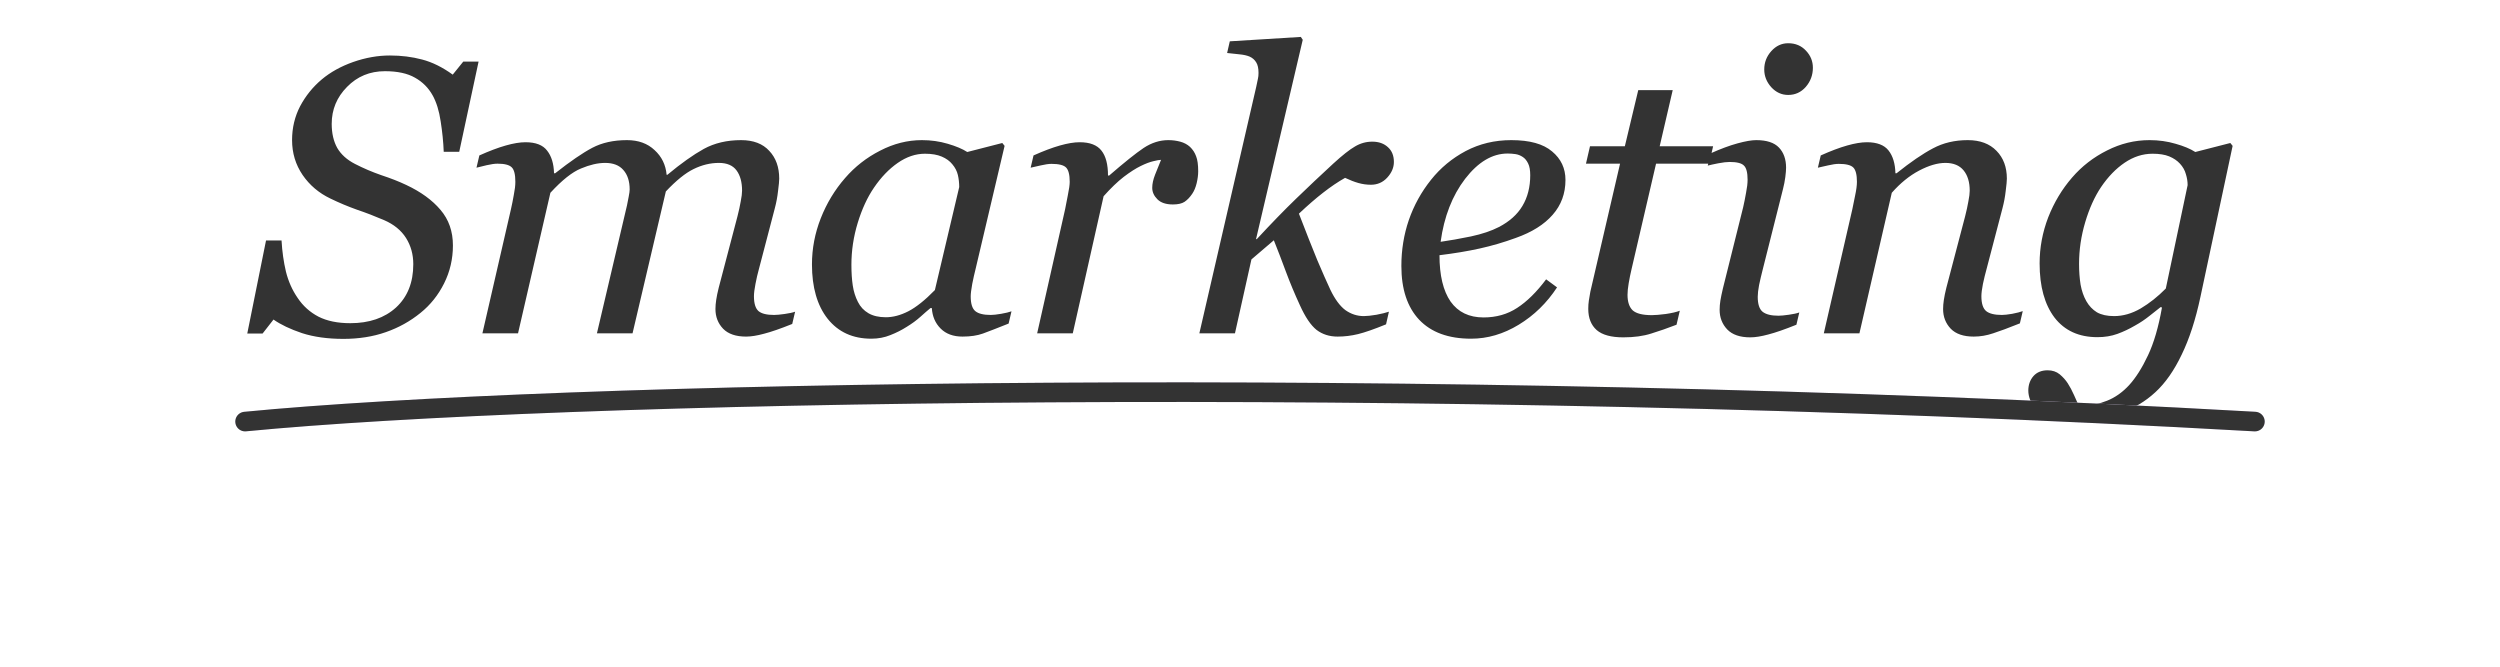 <svg width="255" height="68" viewBox="0 0 255 68" fill="none" xmlns="http://www.w3.org/2000/svg">
<path d="M35.026 34.566C33.424 34.566 32.018 34.371 30.807 33.98C29.609 33.577 28.639 33.115 27.897 32.594L26.784 34.02H25.221L27.135 24.527H28.717C28.782 25.66 28.932 26.721 29.166 27.711C29.414 28.701 29.811 29.592 30.358 30.387C30.905 31.207 31.614 31.845 32.487 32.301C33.359 32.743 34.44 32.965 35.729 32.965C37.669 32.965 39.225 32.431 40.397 31.363C41.569 30.283 42.155 28.811 42.155 26.949C42.155 25.947 41.907 25.055 41.413 24.273C40.918 23.492 40.175 22.887 39.186 22.457C38.248 22.053 37.317 21.695 36.393 21.383C35.481 21.057 34.583 20.68 33.698 20.25C32.526 19.69 31.582 18.889 30.866 17.848C30.149 16.793 29.791 15.608 29.791 14.293C29.791 13.043 30.065 11.891 30.612 10.836C31.172 9.781 31.907 8.87 32.819 8.102C33.704 7.359 34.772 6.767 36.022 6.324C37.285 5.882 38.535 5.66 39.772 5.66C40.931 5.66 42.025 5.797 43.053 6.07C44.095 6.344 45.136 6.858 46.178 7.613L47.252 6.285H48.815L46.842 15.484H45.26C45.221 14.482 45.117 13.447 44.948 12.379C44.791 11.311 44.518 10.426 44.127 9.723C43.698 8.954 43.099 8.355 42.331 7.926C41.562 7.483 40.54 7.262 39.264 7.262C37.728 7.262 36.438 7.796 35.397 8.863C34.355 9.918 33.834 11.175 33.834 12.633C33.834 13.596 34.023 14.417 34.401 15.094C34.791 15.758 35.39 16.298 36.198 16.715C37.057 17.158 37.956 17.542 38.893 17.867C39.843 18.18 40.69 18.512 41.432 18.863C42.929 19.566 44.095 20.413 44.928 21.402C45.775 22.392 46.198 23.603 46.198 25.035C46.198 26.415 45.898 27.704 45.299 28.902C44.7 30.1 43.9 31.103 42.897 31.91C41.842 32.77 40.657 33.427 39.342 33.883C38.04 34.339 36.601 34.566 35.026 34.566ZM81.101 31.793L80.808 33.043C79.61 33.525 78.653 33.857 77.937 34.039C77.221 34.234 76.609 34.332 76.101 34.332C75.059 34.332 74.278 34.065 73.757 33.531C73.236 32.984 72.976 32.314 72.976 31.52C72.976 31.233 73.002 30.921 73.054 30.582C73.106 30.23 73.191 29.82 73.308 29.352L75.222 22.066C75.365 21.506 75.476 20.999 75.554 20.543C75.645 20.087 75.691 19.723 75.691 19.449C75.691 18.577 75.502 17.887 75.124 17.379C74.747 16.871 74.148 16.617 73.327 16.617C72.455 16.617 71.596 16.826 70.749 17.242C69.916 17.646 68.972 18.408 67.917 19.527L64.519 34H60.886L63.952 20.953C64.017 20.667 64.076 20.367 64.128 20.055C64.193 19.729 64.226 19.488 64.226 19.332C64.226 18.486 64.011 17.822 63.581 17.34C63.165 16.858 62.546 16.617 61.726 16.617C60.984 16.617 60.163 16.806 59.265 17.184C58.366 17.548 57.325 18.375 56.14 19.664L52.839 34H49.206L52.116 21.344C52.221 20.888 52.318 20.4 52.409 19.879C52.514 19.358 52.566 18.915 52.566 18.551C52.566 17.796 52.442 17.301 52.194 17.066C51.947 16.819 51.465 16.695 50.749 16.695C50.463 16.695 50.092 16.747 49.636 16.852C49.193 16.956 48.848 17.04 48.601 17.105L48.894 15.855C49.909 15.4 50.808 15.061 51.589 14.84C52.37 14.618 53.041 14.508 53.601 14.508C54.642 14.508 55.378 14.794 55.808 15.367C56.251 15.927 56.485 16.695 56.511 17.672H56.628C58.165 16.461 59.428 15.595 60.417 15.074C61.407 14.553 62.585 14.293 63.952 14.293C65.111 14.293 66.049 14.632 66.765 15.309C67.494 15.973 67.904 16.812 67.995 17.828H68.073C69.467 16.669 70.704 15.79 71.784 15.191C72.878 14.592 74.148 14.293 75.593 14.293C76.843 14.293 77.8 14.658 78.464 15.387C79.141 16.103 79.48 17.047 79.48 18.219C79.48 18.453 79.441 18.87 79.362 19.469C79.297 20.068 79.187 20.66 79.031 21.246L77.39 27.516C77.273 27.932 77.162 28.414 77.058 28.961C76.954 29.495 76.902 29.912 76.902 30.211C76.902 30.953 77.058 31.461 77.37 31.734C77.683 31.995 78.21 32.125 78.952 32.125C79.2 32.125 79.558 32.092 80.027 32.027C80.495 31.962 80.853 31.884 81.101 31.793ZM95.047 31.422H94.91C94.624 31.656 94.279 31.956 93.875 32.32C93.484 32.672 93.022 33.01 92.488 33.336C91.981 33.661 91.427 33.941 90.828 34.176C90.229 34.423 89.578 34.547 88.875 34.547C86.987 34.547 85.503 33.87 84.422 32.516C83.354 31.162 82.82 29.312 82.82 26.969C82.82 25.354 83.12 23.785 83.719 22.262C84.318 20.738 85.144 19.371 86.199 18.16C87.202 17.001 88.393 16.07 89.773 15.367C91.154 14.651 92.573 14.293 94.031 14.293C94.956 14.293 95.835 14.417 96.668 14.664C97.514 14.912 98.178 15.191 98.66 15.504L102.234 14.586L102.469 14.879L99.5 27.477C99.396 27.88 99.285 28.375 99.168 28.961C99.064 29.534 99.012 29.957 99.012 30.23C99.012 30.973 99.168 31.474 99.481 31.734C99.793 31.995 100.32 32.125 101.062 32.125C101.31 32.125 101.661 32.086 102.117 32.008C102.573 31.93 102.924 31.845 103.172 31.754L102.879 33.004C101.707 33.473 100.835 33.811 100.262 34.02C99.689 34.228 98.992 34.332 98.172 34.332C97.234 34.332 96.492 34.059 95.945 33.512C95.398 32.965 95.099 32.268 95.047 31.422ZM97.84 19.078C97.84 18.648 97.794 18.238 97.703 17.848C97.612 17.457 97.423 17.092 97.137 16.754C96.876 16.428 96.518 16.168 96.062 15.973C95.607 15.777 95.034 15.68 94.344 15.68C93.393 15.68 92.469 15.992 91.57 16.617C90.672 17.242 89.865 18.082 89.148 19.137C88.471 20.126 87.918 21.324 87.488 22.73C87.059 24.137 86.844 25.562 86.844 27.008C86.844 27.802 86.889 28.505 86.981 29.117C87.072 29.729 87.247 30.289 87.508 30.797C87.755 31.292 88.113 31.676 88.582 31.949C89.051 32.223 89.643 32.359 90.359 32.359C91.088 32.359 91.85 32.158 92.644 31.754C93.452 31.337 94.357 30.615 95.359 29.586L97.84 19.078ZM122.216 17.477C122.216 17.841 122.164 18.245 122.059 18.688C121.955 19.117 121.805 19.475 121.61 19.762C121.376 20.113 121.115 20.387 120.829 20.582C120.555 20.764 120.158 20.855 119.637 20.855C118.934 20.855 118.407 20.68 118.055 20.328C117.704 19.977 117.528 19.586 117.528 19.156C117.528 18.753 117.626 18.303 117.821 17.809C118.016 17.301 118.218 16.799 118.427 16.305C118.27 16.305 118.01 16.35 117.645 16.441C117.294 16.52 116.864 16.682 116.356 16.93C115.848 17.177 115.269 17.548 114.618 18.043C113.98 18.538 113.296 19.195 112.567 20.016L109.423 34H105.79L108.641 21.344C108.707 21.031 108.798 20.562 108.915 19.938C109.045 19.312 109.11 18.85 109.11 18.551C109.11 17.822 108.986 17.333 108.739 17.086C108.492 16.838 107.997 16.715 107.255 16.715C106.968 16.715 106.604 16.767 106.161 16.871C105.718 16.962 105.373 17.04 105.126 17.105L105.419 15.855C106.434 15.4 107.333 15.061 108.114 14.84C108.895 14.618 109.566 14.508 110.126 14.508C111.167 14.508 111.91 14.794 112.352 15.367C112.795 15.927 113.016 16.773 113.016 17.906H113.134C114.683 16.565 115.855 15.628 116.649 15.094C117.457 14.56 118.296 14.293 119.169 14.293C119.585 14.293 119.989 14.345 120.38 14.449C120.77 14.553 121.102 14.729 121.376 14.977C121.662 15.25 121.871 15.569 122.001 15.934C122.144 16.285 122.216 16.799 122.216 17.477ZM142.177 16.52C142.177 17.092 141.949 17.626 141.494 18.121C141.051 18.603 140.498 18.844 139.834 18.844C139.404 18.844 138.981 18.785 138.564 18.668C138.147 18.551 137.692 18.375 137.197 18.141C136.481 18.544 135.739 19.046 134.97 19.645C134.215 20.23 133.388 20.947 132.49 21.793C133.232 23.72 133.857 25.302 134.365 26.539C134.886 27.763 135.328 28.766 135.693 29.547C136.162 30.523 136.676 31.22 137.236 31.637C137.809 32.04 138.434 32.242 139.111 32.242C139.423 32.242 139.853 32.197 140.4 32.105C140.947 32.001 141.37 31.897 141.67 31.793L141.377 33.082C140.166 33.577 139.215 33.909 138.525 34.078C137.835 34.247 137.138 34.332 136.435 34.332C135.602 34.332 134.886 34.104 134.287 33.648C133.701 33.18 133.134 32.34 132.588 31.129C132.054 29.97 131.578 28.831 131.162 27.711C130.745 26.578 130.335 25.51 129.931 24.508L127.646 26.461L125.966 34H122.334L128.134 8.863C128.226 8.46 128.284 8.18 128.31 8.023C128.349 7.867 128.369 7.672 128.369 7.438C128.369 6.969 128.291 6.611 128.134 6.363C127.978 6.103 127.757 5.908 127.47 5.777C127.197 5.66 126.852 5.582 126.435 5.543C126.018 5.504 125.595 5.458 125.166 5.406L125.439 4.215L132.685 3.766L132.88 4.059L128.115 24.391H128.193C129.664 22.802 130.999 21.428 132.197 20.27C133.408 19.098 134.671 17.906 135.986 16.695C136.923 15.836 137.666 15.25 138.213 14.938C138.759 14.612 139.345 14.449 139.97 14.449C140.634 14.449 141.168 14.638 141.572 15.016C141.976 15.38 142.177 15.882 142.177 16.52ZM159.678 18.355C159.678 19.736 159.242 20.921 158.37 21.91C157.51 22.9 156.254 23.688 154.6 24.273C153.389 24.716 152.165 25.074 150.928 25.348C149.691 25.621 148.324 25.849 146.827 26.031C146.827 28.088 147.204 29.664 147.959 30.758C148.728 31.838 149.847 32.379 151.319 32.379C152.621 32.379 153.767 32.053 154.756 31.402C155.759 30.751 156.742 29.781 157.705 28.492L158.819 29.312C157.777 30.901 156.475 32.171 154.912 33.121C153.35 34.072 151.729 34.547 150.049 34.547C147.745 34.547 145.98 33.902 144.756 32.613C143.545 31.324 142.94 29.495 142.94 27.125C142.94 25.484 143.194 23.922 143.702 22.438C144.222 20.94 144.978 19.573 145.967 18.336C146.931 17.125 148.109 16.148 149.502 15.406C150.909 14.664 152.458 14.293 154.151 14.293C156.026 14.293 157.412 14.677 158.311 15.445C159.222 16.201 159.678 17.171 159.678 18.355ZM156.084 17.867C156.084 17.359 156.013 16.962 155.87 16.676C155.726 16.376 155.544 16.155 155.323 16.012C155.088 15.855 154.841 15.758 154.58 15.719C154.32 15.68 154.053 15.66 153.78 15.66C152.217 15.66 150.772 16.52 149.444 18.238C148.129 19.957 147.295 22.099 146.944 24.664C147.855 24.534 148.884 24.352 150.03 24.117C151.176 23.87 152.126 23.551 152.881 23.16C153.962 22.6 154.763 21.884 155.284 21.012C155.817 20.126 156.084 19.078 156.084 17.867ZM165.577 34.41C164.34 34.41 163.435 34.163 162.862 33.668C162.29 33.16 162.003 32.438 162.003 31.5C162.003 31.201 162.023 30.921 162.062 30.66C162.101 30.387 162.153 30.081 162.218 29.742L165.245 16.695H161.769L162.179 14.918H165.734L167.101 9.195H170.616L169.288 14.918H174.737L174.327 16.695H168.917L166.417 27.457C166.3 27.952 166.202 28.434 166.124 28.902C166.046 29.358 166.007 29.749 166.007 30.074C166.007 30.79 166.183 31.318 166.534 31.656C166.899 31.982 167.55 32.145 168.487 32.145C168.826 32.145 169.301 32.105 169.913 32.027C170.525 31.936 171.001 31.826 171.339 31.695L171.007 33.121C170.096 33.473 169.236 33.772 168.429 34.02C167.622 34.28 166.671 34.41 165.577 34.41ZM183.527 31.871L183.234 33.121C182.036 33.603 181.079 33.935 180.363 34.117C179.647 34.312 179.035 34.41 178.527 34.41C177.486 34.41 176.704 34.143 176.184 33.609C175.663 33.062 175.402 32.392 175.402 31.598C175.402 31.298 175.428 30.986 175.48 30.66C175.533 30.335 175.617 29.924 175.734 29.43L177.805 21.129C177.909 20.673 178.007 20.185 178.098 19.664C178.202 19.143 178.254 18.701 178.254 18.336C178.254 17.607 178.13 17.125 177.883 16.891C177.648 16.643 177.16 16.52 176.418 16.52C176.132 16.52 175.747 16.565 175.266 16.656C174.797 16.747 174.439 16.826 174.191 16.891L174.484 15.641C175.5 15.185 176.411 14.846 177.219 14.625C178.026 14.404 178.664 14.293 179.133 14.293C180.201 14.293 180.975 14.547 181.457 15.055C181.939 15.562 182.18 16.246 182.18 17.105C182.18 17.34 182.154 17.659 182.102 18.062C182.049 18.466 181.971 18.87 181.867 19.273L179.777 27.574C179.647 28.082 179.53 28.583 179.426 29.078C179.335 29.56 179.289 29.957 179.289 30.27C179.289 31.012 179.452 31.52 179.777 31.793C180.116 32.066 180.656 32.203 181.398 32.203C181.646 32.203 181.997 32.171 182.453 32.105C182.922 32.04 183.28 31.962 183.527 31.871ZM184.914 6.91C184.914 7.652 184.673 8.303 184.191 8.863C183.71 9.41 183.111 9.684 182.395 9.684C181.73 9.684 181.158 9.423 180.676 8.902C180.194 8.368 179.953 7.763 179.953 7.086C179.953 6.37 180.194 5.745 180.676 5.211C181.158 4.677 181.73 4.41 182.395 4.41C183.137 4.41 183.742 4.664 184.211 5.172C184.68 5.667 184.914 6.246 184.914 6.91ZM206.321 31.734L206.028 32.984C204.856 33.453 203.945 33.792 203.294 34C202.643 34.221 201.985 34.332 201.321 34.332C200.279 34.332 199.498 34.065 198.977 33.531C198.457 32.984 198.196 32.314 198.196 31.52C198.196 31.233 198.222 30.921 198.274 30.582C198.326 30.23 198.411 29.82 198.528 29.352L200.442 22.066C200.585 21.506 200.696 20.999 200.774 20.543C200.865 20.087 200.911 19.723 200.911 19.449C200.911 18.577 200.703 17.887 200.286 17.379C199.869 16.871 199.251 16.617 198.43 16.617C197.636 16.617 196.744 16.878 195.755 17.398C194.765 17.919 193.834 18.674 192.962 19.664L189.661 34H186.028L188.938 21.344C189.003 21.031 189.095 20.582 189.212 19.996C189.342 19.397 189.407 18.915 189.407 18.551C189.407 17.822 189.283 17.333 189.036 17.086C188.789 16.838 188.294 16.715 187.552 16.715C187.265 16.715 186.901 16.767 186.458 16.871C186.015 16.962 185.67 17.04 185.423 17.105L185.716 15.855C186.731 15.4 187.63 15.061 188.411 14.84C189.192 14.618 189.863 14.508 190.423 14.508C191.451 14.508 192.187 14.788 192.63 15.348C193.072 15.908 193.307 16.682 193.333 17.672H193.45C194.882 16.526 196.119 15.68 197.161 15.133C198.203 14.573 199.388 14.293 200.716 14.293C201.966 14.293 202.942 14.658 203.645 15.387C204.348 16.103 204.7 17.047 204.7 18.219C204.7 18.453 204.661 18.87 204.583 19.469C204.518 20.068 204.407 20.66 204.251 21.246L202.61 27.516C202.493 27.932 202.376 28.414 202.259 28.961C202.154 29.495 202.102 29.912 202.102 30.211C202.102 30.953 202.265 31.461 202.591 31.734C202.916 31.995 203.45 32.125 204.192 32.125C204.44 32.125 204.791 32.086 205.247 32.008C205.716 31.917 206.074 31.826 206.321 31.734ZM220.521 31.363L220.384 31.324C220.124 31.533 219.753 31.826 219.271 32.203C218.802 32.581 218.308 32.913 217.787 33.199C217.188 33.551 216.582 33.837 215.97 34.059C215.358 34.28 214.681 34.391 213.939 34.391C212.051 34.391 210.593 33.727 209.564 32.398C208.548 31.057 208.041 29.215 208.041 26.871C208.041 25.256 208.334 23.688 208.92 22.164C209.518 20.641 210.332 19.287 211.361 18.102C212.351 16.956 213.535 16.038 214.916 15.348C216.296 14.645 217.741 14.293 219.252 14.293C220.189 14.293 221.074 14.417 221.908 14.664C222.741 14.898 223.412 15.178 223.92 15.504L227.494 14.586L227.728 14.879L224.447 30.27C223.952 32.6 223.314 34.566 222.533 36.168C221.765 37.783 220.873 39.059 219.857 39.996C218.815 40.96 217.663 41.643 216.4 42.047C215.15 42.464 213.731 42.672 212.142 42.672C211.061 42.672 210.176 42.587 209.486 42.418C208.809 42.249 208.275 42.027 207.884 41.754C207.494 41.48 207.227 41.168 207.084 40.816C206.953 40.478 206.888 40.152 206.888 39.84C206.888 39.254 207.064 38.759 207.416 38.355C207.767 37.965 208.249 37.77 208.861 37.77C209.343 37.77 209.753 37.906 210.091 38.18C210.43 38.466 210.703 38.772 210.912 39.098C211.133 39.436 211.348 39.84 211.556 40.309C211.765 40.777 211.921 41.129 212.025 41.363H212.611C213.327 41.363 214.095 41.2 214.916 40.875C215.736 40.55 216.485 40.022 217.162 39.293C217.852 38.538 218.496 37.522 219.095 36.246C219.694 34.983 220.17 33.355 220.521 31.363ZM223.138 18.883C223.138 18.518 223.08 18.147 222.962 17.77C222.858 17.379 222.657 17.021 222.357 16.695C222.071 16.383 221.706 16.135 221.263 15.953C220.821 15.771 220.254 15.68 219.564 15.68C218.561 15.68 217.611 15.986 216.712 16.598C215.827 17.197 215.026 18.023 214.31 19.078C213.646 20.068 213.106 21.266 212.689 22.672C212.272 24.078 212.064 25.491 212.064 26.91C212.064 27.678 212.116 28.388 212.22 29.039C212.337 29.677 212.533 30.237 212.806 30.719C213.08 31.201 213.438 31.578 213.88 31.852C214.336 32.112 214.922 32.242 215.638 32.242C216.55 32.242 217.455 31.982 218.353 31.461C219.252 30.927 220.104 30.25 220.912 29.43L223.138 18.883Z" fill="url(#paint0_linear_110_521)"/>
<g filter="url(#filter0_dddddd_110_521)">
<path d="M25 43C56.306 39.959 144.016 38.143 230 43" stroke="#E9DEFF" stroke-width="2" stroke-linecap="round"/>
<path d="M25 43C56.306 39.959 144.016 38.143 230 43" stroke="url(#paint1_linear_110_521)" stroke-width="2" stroke-linecap="round"/>
</g>
<defs>
<filter id="filter0_dddddd_110_521" x="0.574" y="15.574" width="253.852" height="51.852" filterUnits="userSpaceOnUse" color-interpolation-filters="sRGB">
<feFlood flood-opacity="0" result="BackgroundImageFix"/>
<feColorMatrix in="SourceAlpha" type="matrix" values="0 0 0 0 0 0 0 0 0 0 0 0 0 0 0 0 0 0 127 0" result="hardAlpha"/>
<feOffset/>
<feGaussianBlur stdDeviation="0.787"/>
<feColorMatrix type="matrix" values="0 0 0 0 0.635 0 0 0 0 0.176 0 0 0 0 0.969 0 0 0 0.1 0"/>
<feBlend mode="normal" in2="BackgroundImageFix" result="effect1_dropShadow_110_521"/>
<feColorMatrix in="SourceAlpha" type="matrix" values="0 0 0 0 0 0 0 0 0 0 0 0 0 0 0 0 0 0 127 0" result="hardAlpha"/>
<feOffset/>
<feGaussianBlur stdDeviation="1.63"/>
<feColorMatrix type="matrix" values="0 0 0 0 0.635 0 0 0 0 0.176 0 0 0 0 0.969 0 0 0 0.1 0"/>
<feBlend mode="normal" in2="effect1_dropShadow_110_521" result="effect2_dropShadow_110_521"/>
<feColorMatrix in="SourceAlpha" type="matrix" values="0 0 0 0 0 0 0 0 0 0 0 0 0 0 0 0 0 0 127 0" result="hardAlpha"/>
<feOffset/>
<feGaussianBlur stdDeviation="3.25"/>
<feColorMatrix type="matrix" values="0 0 0 0 0.635 0 0 0 0 0.176 0 0 0 0 0.969 0 0 0 0.1 0"/>
<feBlend mode="normal" in2="effect2_dropShadow_110_521" result="effect3_dropShadow_110_521"/>
<feColorMatrix in="SourceAlpha" type="matrix" values="0 0 0 0 0 0 0 0 0 0 0 0 0 0 0 0 0 0 127 0" result="hardAlpha"/>
<feOffset/>
<feGaussianBlur stdDeviation="6.37"/>
<feColorMatrix type="matrix" values="0 0 0 0 0.635 0 0 0 0 0.176 0 0 0 0 0.969 0 0 0 0.1 0"/>
<feBlend mode="normal" in2="effect3_dropShadow_110_521" result="effect4_dropShadow_110_521"/>
<feColorMatrix in="SourceAlpha" type="matrix" values="0 0 0 0 0 0 0 0 0 0 0 0 0 0 0 0 0 0 127 0" result="hardAlpha"/>
<feOffset/>
<feGaussianBlur stdDeviation="11.713"/>
<feColorMatrix type="matrix" values="0 0 0 0 0.635 0 0 0 0 0.176 0 0 0 0 0.969 0 0 0 0.1 0"/>
<feBlend mode="normal" in2="effect4_dropShadow_110_521" result="effect5_dropShadow_110_521"/>
<feColorMatrix in="SourceAlpha" type="matrix" values="0 0 0 0 0 0 0 0 0 0 0 0 0 0 0 0 0 0 127 0" result="hardAlpha"/>
<feMorphology radius="4.5" operator="dilate" in="SourceAlpha" result="effect6_dropShadow_110_521"/>
<feOffset/>
<feGaussianBlur stdDeviation="4.75"/>
<feComposite in2="hardAlpha" operator="out"/>
<feColorMatrix type="matrix" values="0 0 0 0 0.635 0 0 0 0 0.176 0 0 0 0 0.969 0 0 0 0.1 0"/>
<feBlend mode="normal" in2="effect5_dropShadow_110_521" result="effect6_dropShadow_110_521"/>
<feBlend mode="normal" in="SourceGraphic" in2="effect6_dropShadow_110_521" result="shape"/>
</filter>
<linearGradient id="paint0_linear_110_521" x1="127.5" y1="14.369" x2="204.898" y2="35.168" gradientUnits="userSpaceOnUse">
<stop stop-color="#333333"/>
<stop offset="1" stop-color="#333333"/>
</linearGradient>
<linearGradient id="paint1_linear_110_521" x1="42.759" y1="41.227" x2="54.951" y2="88.62" gradientUnits="userSpaceOnUse">
<stop stop-color="#333333"/>
<stop offset="1" stop-color="#333333"/>
</linearGradient>
</defs>
</svg>
